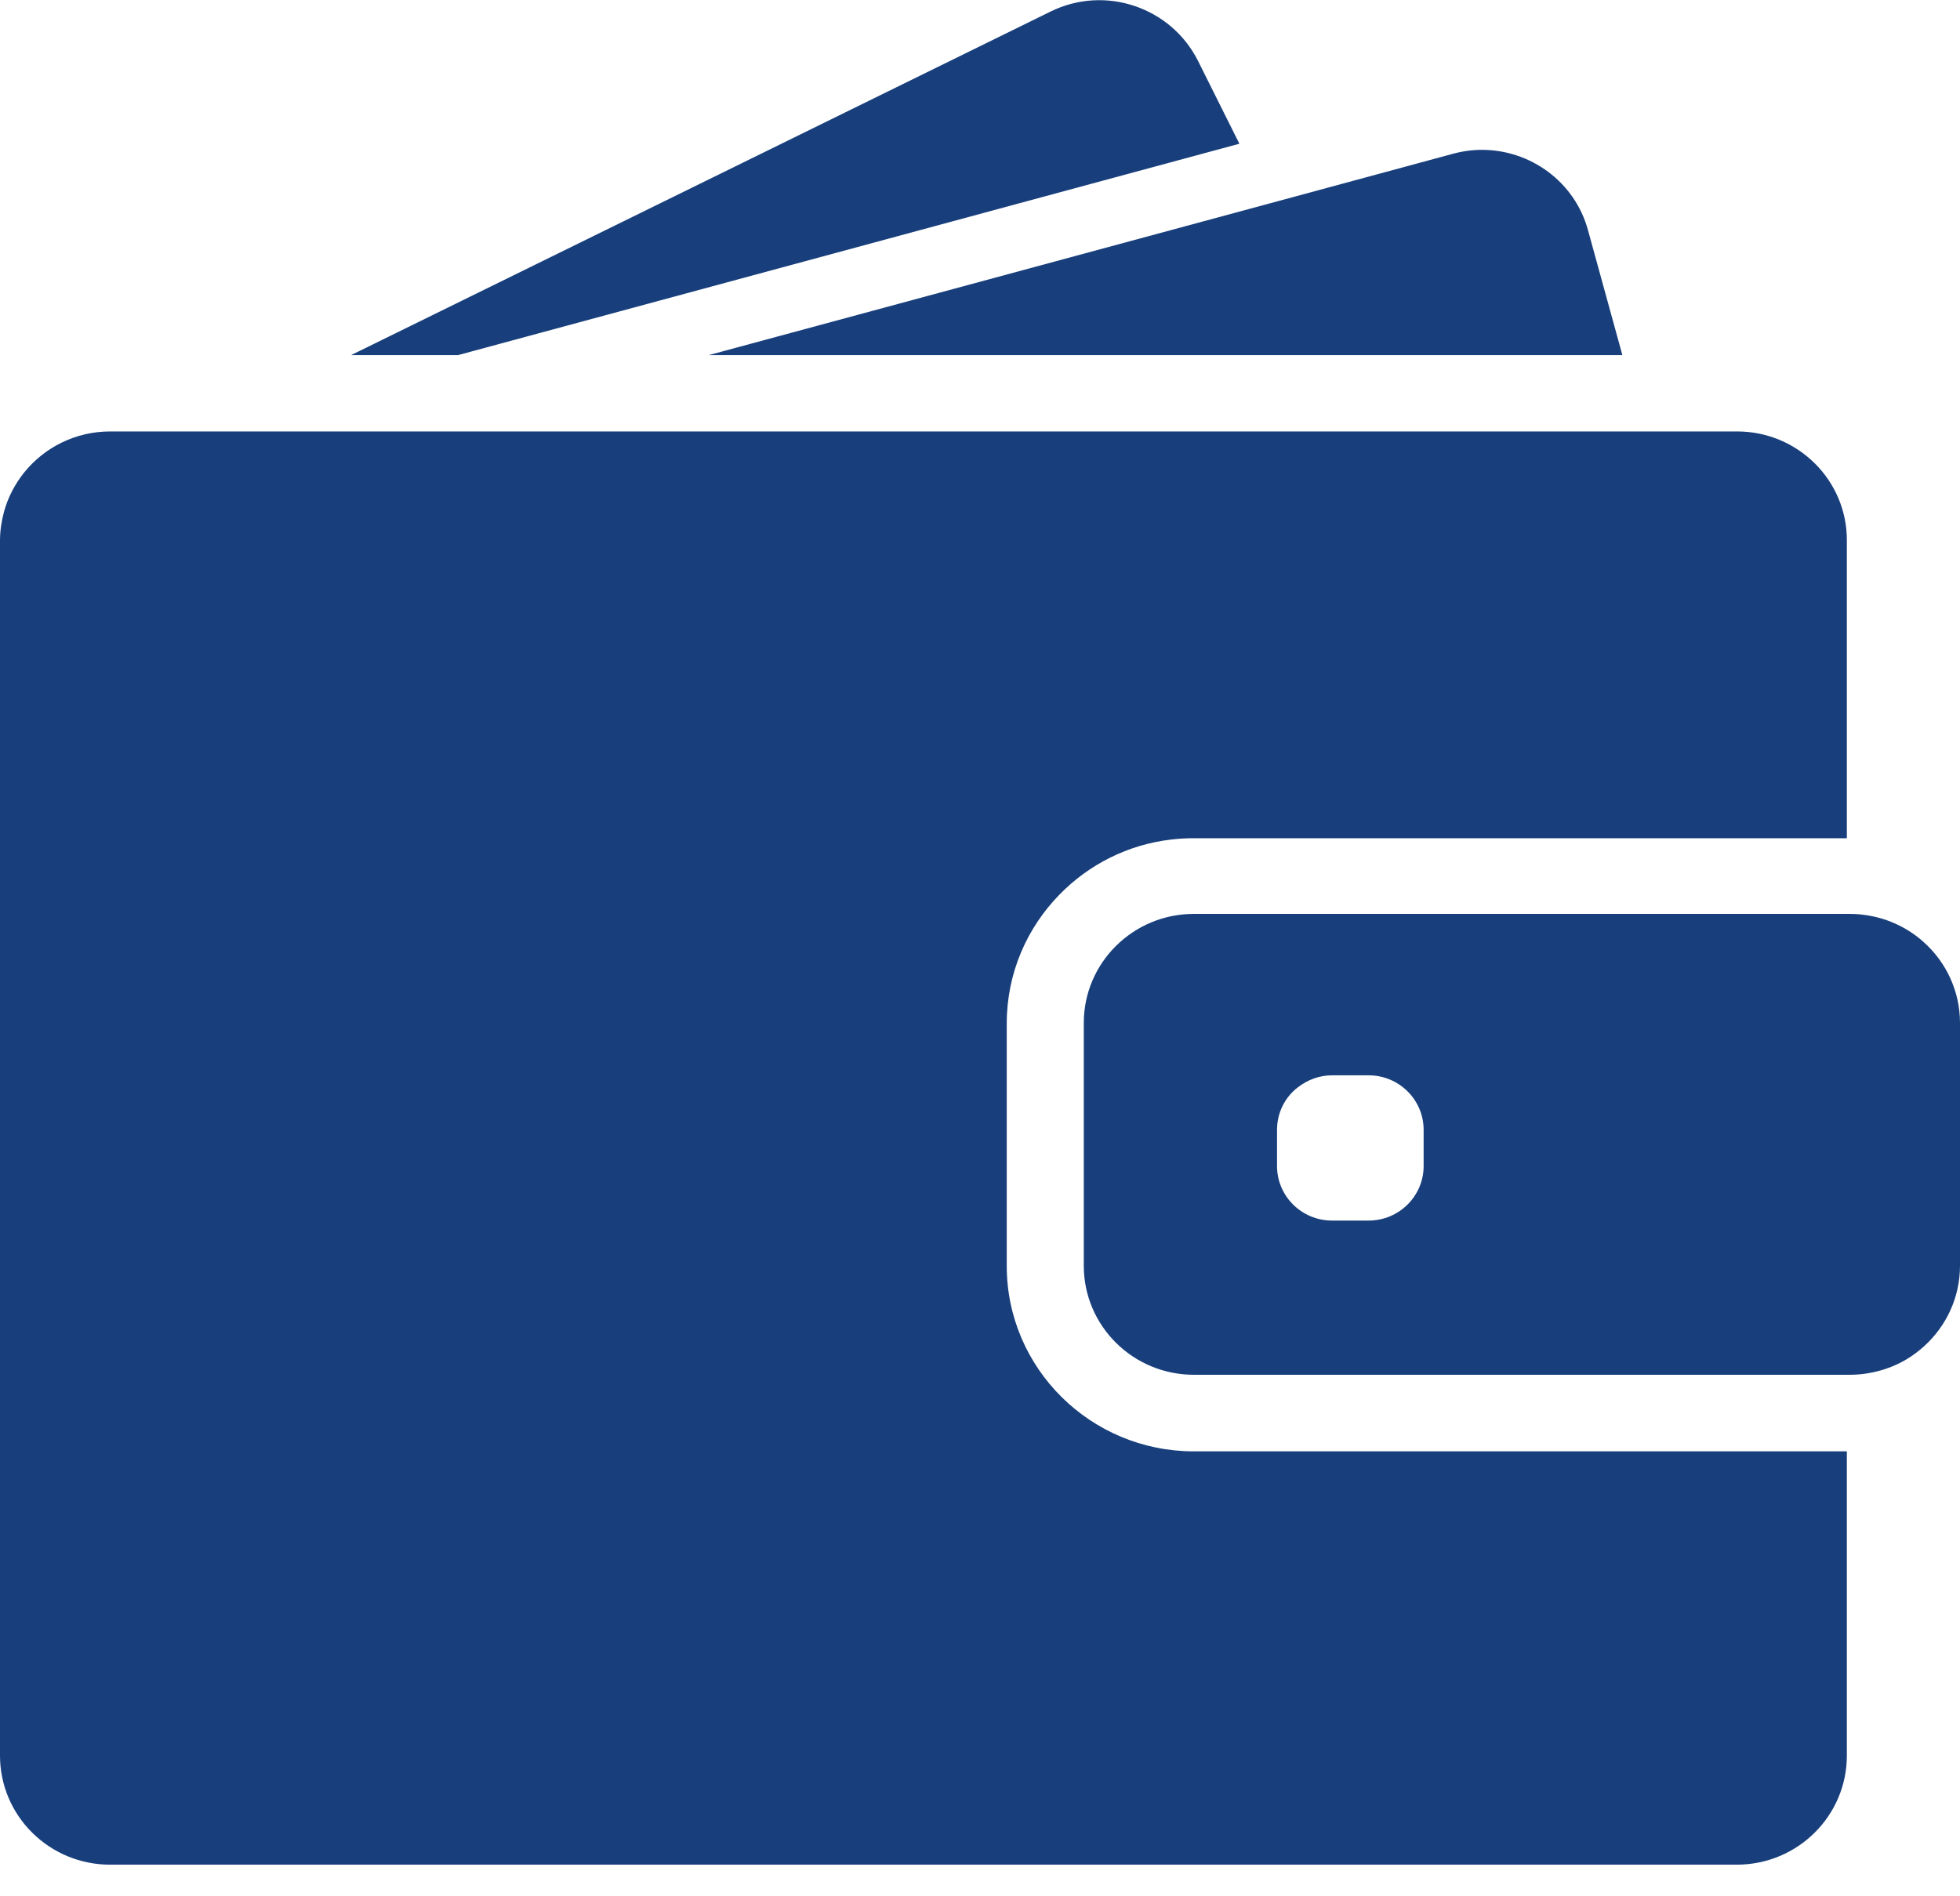 <svg xmlns="http://www.w3.org/2000/svg" xmlns:xlink="http://www.w3.org/1999/xlink" width="62px" height="60px">
  <path fill-rule="evenodd"  fill="#183f7c" d="M60.865,42.595 C60.517,42.913 60.106,43.161 59.647,43.313 C59.292,43.430 58.916,43.499 58.519,43.499 L58.428,43.499 L37.764,43.499 C35.842,43.499 34.283,41.954 34.283,40.049 L34.283,36.225 L34.283,35.156 L34.283,34.086 L34.283,32.368 C34.283,30.463 35.842,28.917 37.764,28.917 L53.387,28.917 L57.279,28.917 L58.359,28.917 L58.428,28.917 L58.519,28.917 C58.916,28.917 59.292,28.986 59.647,29.103 C60.106,29.262 60.517,29.503 60.865,29.821 C61.561,30.449 62.000,31.360 62.000,32.368 L62.000,40.049 C62.000,41.056 61.561,41.967 60.865,42.595 ZM45.033,35.749 C45.033,34.797 44.253,34.024 43.292,34.024 L42.429,34.024 L42.136,34.024 C41.732,34.024 41.363,34.169 41.064,34.397 C40.653,34.707 40.396,35.197 40.396,35.749 L40.396,36.895 C40.396,37.847 41.175,38.620 42.136,38.620 L43.292,38.620 C44.253,38.620 45.033,37.847 45.033,36.895 L45.033,35.749 ZM56.604,26.522 L55.525,26.522 L37.757,26.522 C37.520,26.522 37.284,26.536 37.054,26.563 C35.675,26.722 34.443,27.357 33.524,28.296 C32.486,29.352 31.846,30.794 31.846,32.381 L31.846,34.755 L31.846,35.825 L31.846,36.895 L31.846,40.056 C31.846,43.292 34.499,45.922 37.764,45.922 L58.421,45.922 L58.421,55.549 C58.421,57.454 56.862,59.000 54.940,59.000 L3.481,59.000 C1.560,59.000 0.000,57.454 0.000,55.549 L0.000,21.450 L0.000,17.516 L0.000,17.102 C0.000,16.791 0.049,16.487 0.125,16.198 C0.251,15.735 0.473,15.314 0.766,14.948 C1.406,14.155 2.388,13.651 3.488,13.651 L5.563,13.651 L6.183,13.651 L9.525,13.651 L13.493,13.651 L43.759,13.651 L51.995,13.651 L53.074,13.651 L54.153,13.651 L54.947,13.651 C56.869,13.651 58.428,15.197 58.421,17.102 L58.421,26.522 L57.683,26.522 L56.604,26.522 ZM22.419,11.236 L40.152,6.439 L45.959,4.866 C46.265,4.783 46.571,4.741 46.878,4.741 C48.409,4.741 49.816,5.749 50.234,7.288 L51.320,11.236 L42.547,11.236 L22.419,11.236 ZM11.105,11.236 L33.231,0.366 C34.951,-0.483 37.040,0.221 37.896,1.926 L39.205,4.548 L14.489,11.236 L11.105,11.236 Z"/>
</svg>
